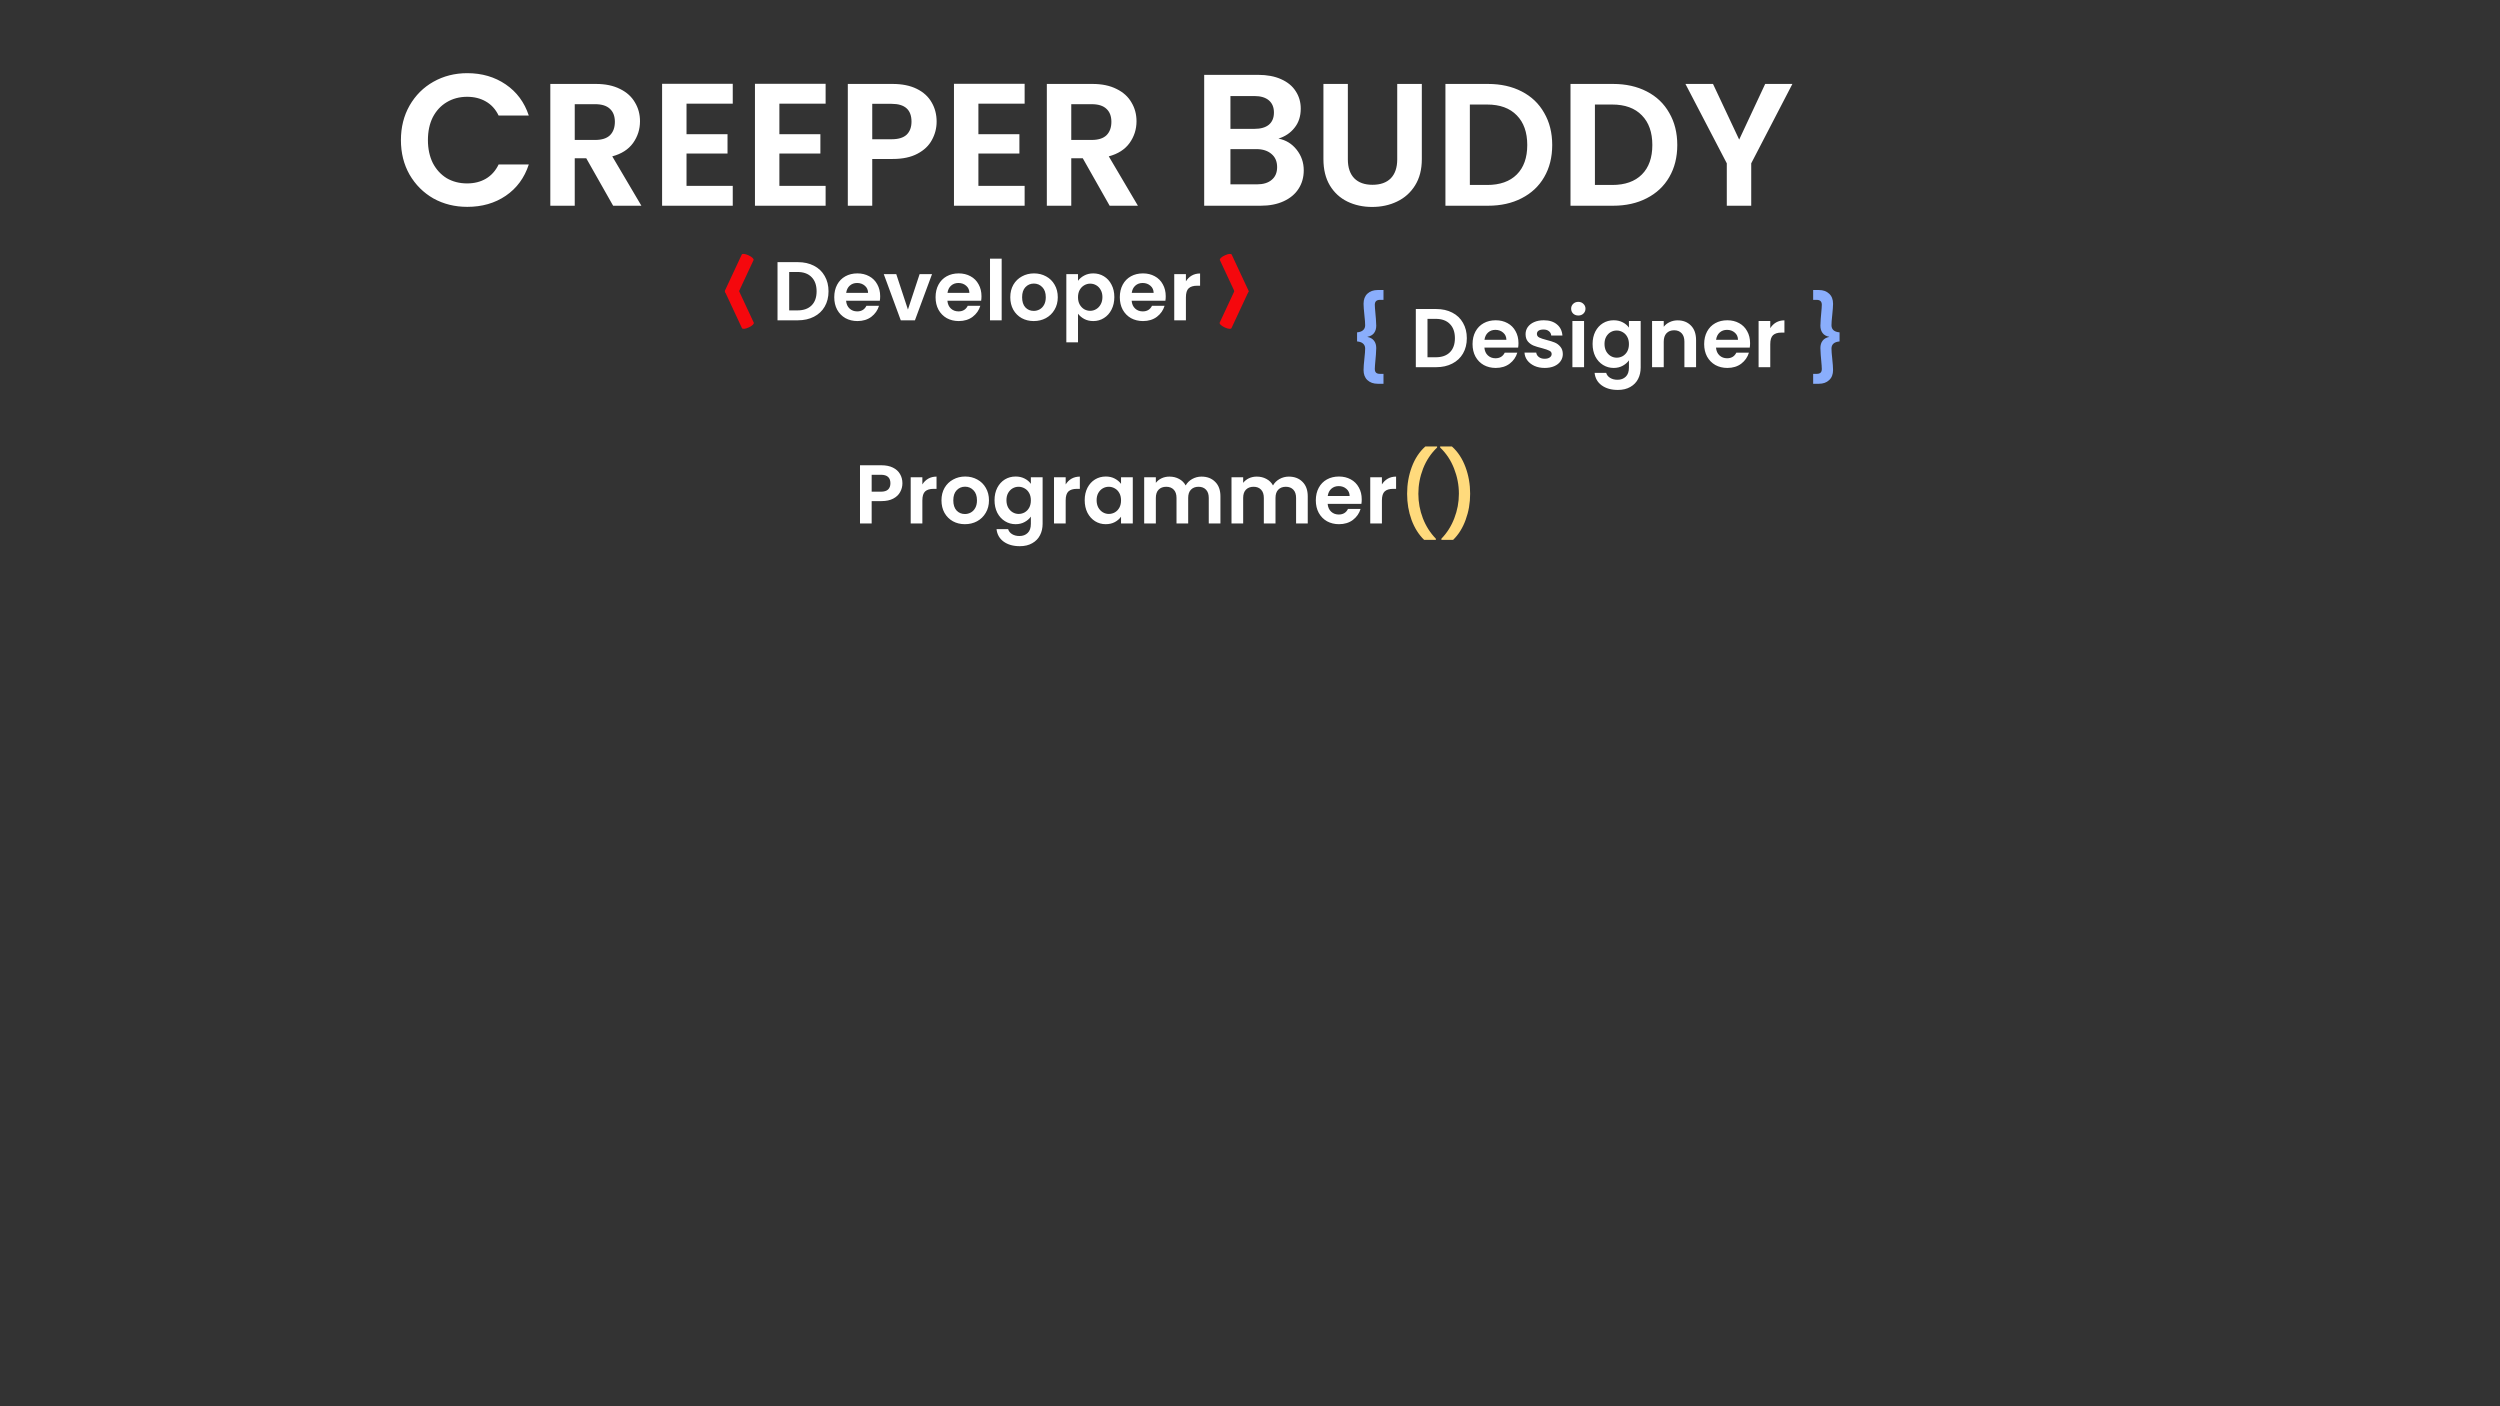<svg width="1920" height="1080" viewBox="0 0 1920 1080" fill="none" xmlns="http://www.w3.org/2000/svg">
<rect x="0" y="0" width="1920" height="1080" fill="#333333" stroke="none"/>
<path d="M307.906 107.6C307.906 97.712 310.114 88.88 314.53 81.104C319.042 73.232 325.138 67.136 332.818 62.816C340.594 58.4 349.282 56.192 358.882 56.192C370.114 56.192 379.954 59.072 388.402 64.832C396.85 70.592 402.754 78.56 406.114 88.736H382.93C380.626 83.936 377.362 80.336 373.138 77.936C369.01 75.536 364.21 74.336 358.738 74.336C352.882 74.336 347.65 75.728 343.042 78.512C338.53 81.2 334.978 85.04 332.386 90.032C329.89 95.024 328.642 100.88 328.642 107.6C328.642 114.224 329.89 120.08 332.386 125.168C334.978 130.16 338.53 134.048 343.042 136.832C347.65 139.52 352.882 140.864 358.738 140.864C364.21 140.864 369.01 139.664 373.138 137.264C377.362 134.768 380.626 131.12 382.93 126.32H406.114C402.754 136.592 396.85 144.608 388.402 150.368C380.05 156.032 370.21 158.864 358.882 158.864C349.282 158.864 340.594 156.704 332.818 152.384C325.138 147.968 319.042 141.872 314.53 134.096C310.114 126.32 307.906 117.488 307.906 107.6ZM470.883 158L450.247 121.552H441.403V158H422.643V64.468H457.751C464.987 64.468 471.151 65.763 476.243 68.354C481.335 70.855 485.132 74.295 487.633 78.672C490.224 82.96 491.519 87.784 491.519 93.144C491.519 99.308 489.733 104.891 486.159 109.894C482.586 114.807 477.271 118.202 470.213 120.078L492.591 158H470.883ZM441.403 107.482H457.081C462.173 107.482 465.97 106.276 468.471 103.864C470.973 101.363 472.223 97.923 472.223 93.546C472.223 89.258 470.973 85.953 468.471 83.63C465.97 81.218 462.173 80.012 457.081 80.012H441.403V107.482ZM527.247 79.61V103.06H558.737V117.934H527.247V142.724H562.757V158H508.487V64.334H562.757V79.61H527.247ZM598.566 79.61V103.06H630.056V117.934H598.566V142.724H634.076V158H579.806V64.334H634.076V79.61H598.566ZM719.33 93.412C719.33 98.415 718.124 103.105 715.712 107.482C713.389 111.859 709.682 115.388 704.59 118.068C699.587 120.748 693.245 122.088 685.562 122.088H669.884V158H651.124V64.468H685.562C692.798 64.468 698.962 65.719 704.054 68.22C709.146 70.721 712.943 74.161 715.444 78.538C718.035 82.915 719.33 87.873 719.33 93.412ZM684.758 106.946C689.939 106.946 693.781 105.785 696.282 103.462C698.783 101.05 700.034 97.7 700.034 93.412C700.034 84.3 694.942 79.744 684.758 79.744H669.884V106.946H684.758ZM751.409 79.61V103.06H782.899V117.934H751.409V142.724H786.919V158H732.649V64.334H786.919V79.61H751.409ZM852.208 158L831.572 121.552H822.728V158H803.968V64.468H839.076C846.312 64.468 852.476 65.763 857.568 68.354C862.66 70.855 866.456 74.295 868.958 78.672C871.548 82.96 872.844 87.784 872.844 93.144C872.844 99.308 871.057 104.891 867.484 109.894C863.91 114.807 858.595 118.202 851.538 120.078L873.916 158H852.208ZM822.728 107.482H838.406C843.498 107.482 847.294 106.276 849.796 103.864C852.297 101.363 853.548 97.923 853.548 93.546C853.548 89.258 852.297 85.953 849.796 83.63C847.294 81.218 843.498 80.012 838.406 80.012H822.728V107.482ZM981.838 106.448C987.502 107.504 992.158 110.336 995.806 114.944C999.454 119.552 1001.28 124.832 1001.28 130.784C1001.28 136.16 999.934 140.912 997.246 145.04C994.654 149.072 990.862 152.24 985.87 154.544C980.878 156.848 974.974 158 968.158 158H924.814V57.488H966.286C973.102 57.488 978.958 58.592 983.854 60.8C988.846 63.008 992.59 66.08 995.086 70.016C997.678 73.952 998.974 78.416 998.974 83.408C998.974 89.264 997.39 94.16 994.222 98.096C991.15 102.032 987.022 104.816 981.838 106.448ZM944.974 98.96H963.406C968.206 98.96 971.902 97.904 974.494 95.792C977.086 93.584 978.382 90.464 978.382 86.432C978.382 82.4 977.086 79.28 974.494 77.072C971.902 74.864 968.206 73.76 963.406 73.76H944.974V98.96ZM965.278 141.584C970.174 141.584 973.966 140.432 976.654 138.128C979.438 135.824 980.83 132.56 980.83 128.336C980.83 124.016 979.39 120.656 976.51 118.256C973.63 115.76 969.742 114.512 964.846 114.512H944.974V141.584H965.278ZM1035.15 64.468V122.356C1035.15 128.699 1036.8 133.567 1040.11 136.962C1043.41 140.267 1048.06 141.92 1054.04 141.92C1060.12 141.92 1064.81 140.267 1068.11 136.962C1071.42 133.567 1073.07 128.699 1073.07 122.356V64.468H1091.96V122.222C1091.96 130.173 1090.22 136.917 1086.74 142.456C1083.34 147.905 1078.74 152.015 1072.94 154.784C1067.22 157.553 1060.83 158.938 1053.77 158.938C1046.81 158.938 1040.46 157.553 1034.75 154.784C1029.12 152.015 1024.65 147.905 1021.35 142.456C1018.04 136.917 1016.39 130.173 1016.39 122.222V64.468H1035.15ZM1142.78 64.468C1152.61 64.468 1161.23 66.389 1168.65 70.23C1176.15 74.071 1181.91 79.565 1185.93 86.712C1190.04 93.769 1192.1 101.988 1192.1 111.368C1192.1 120.748 1190.04 128.967 1185.93 136.024C1181.91 142.992 1176.15 148.397 1168.65 152.238C1161.23 156.079 1152.61 158 1142.78 158H1110.09V64.468H1142.78ZM1142.11 142.054C1151.94 142.054 1159.53 139.374 1164.89 134.014C1170.25 128.654 1172.93 121.105 1172.93 111.368C1172.93 101.631 1170.25 94.037 1164.89 88.588C1159.53 83.049 1151.94 80.28 1142.11 80.28H1128.85V142.054H1142.11ZM1238.84 64.468C1248.66 64.468 1257.28 66.389 1264.7 70.23C1272.2 74.071 1277.96 79.565 1281.98 86.712C1286.09 93.769 1288.15 101.988 1288.15 111.368C1288.15 120.748 1286.09 128.967 1281.98 136.024C1277.96 142.992 1272.2 148.397 1264.7 152.238C1257.28 156.079 1248.66 158 1238.84 158H1206.14V64.468H1238.84ZM1238.17 142.054C1247.99 142.054 1255.59 139.374 1260.95 134.014C1266.31 128.654 1268.99 121.105 1268.99 111.368C1268.99 101.631 1266.31 94.037 1260.95 88.588C1255.59 83.049 1247.99 80.28 1238.17 80.28H1224.9V142.054H1238.17ZM1376.56 64.468L1344.94 125.438V158H1326.18V125.438L1294.42 64.468H1315.59L1335.69 107.214L1355.66 64.468H1376.56Z" fill="white"/>
<path d="M612.751 201.328C617.444 201.328 621.561 202.245 625.103 204.08C628.687 205.915 631.439 208.539 633.359 211.952C635.321 215.323 636.303 219.248 636.303 223.728C636.303 228.208 635.321 232.133 633.359 235.504C631.439 238.832 628.687 241.413 625.103 243.248C621.561 245.083 617.444 246 612.751 246H597.135V201.328H612.751ZM612.431 238.384C617.124 238.384 620.751 237.104 623.311 234.544C625.871 231.984 627.151 228.379 627.151 223.728C627.151 219.077 625.871 215.451 623.311 212.848C620.751 210.203 617.124 208.88 612.431 208.88H606.095V238.384H612.431ZM675.97 227.504C675.97 228.784 675.884 229.936 675.714 230.96H649.794C650.007 233.52 650.903 235.525 652.482 236.976C654.06 238.427 656.002 239.152 658.306 239.152C661.634 239.152 664.002 237.723 665.41 234.864H675.074C674.05 238.277 672.087 241.093 669.186 243.312C666.284 245.488 662.722 246.576 658.498 246.576C655.084 246.576 652.012 245.829 649.282 244.336C646.594 242.8 644.482 240.645 642.946 237.872C641.452 235.099 640.706 231.899 640.706 228.272C640.706 224.603 641.452 221.381 642.946 218.608C644.439 215.835 646.53 213.701 649.218 212.208C651.906 210.715 654.999 209.968 658.498 209.968C661.868 209.968 664.876 210.693 667.522 212.144C670.21 213.595 672.279 215.664 673.73 218.352C675.223 220.997 675.97 224.048 675.97 227.504ZM666.69 224.944C666.647 222.64 665.815 220.805 664.194 219.44C662.572 218.032 660.588 217.328 658.242 217.328C656.023 217.328 654.146 218.011 652.61 219.376C651.116 220.699 650.199 222.555 649.858 224.944H666.69ZM697.294 237.744L706.254 210.544H715.79L702.67 246H691.79L678.734 210.544H688.334L697.294 237.744ZM753.782 227.504C753.782 228.784 753.697 229.936 753.526 230.96H727.606C727.82 233.52 728.716 235.525 730.294 236.976C731.873 238.427 733.814 239.152 736.118 239.152C739.446 239.152 741.814 237.723 743.222 234.864H752.886C751.862 238.277 749.9 241.093 746.998 243.312C744.097 245.488 740.534 246.576 736.31 246.576C732.897 246.576 729.825 245.829 727.094 244.336C724.406 242.8 722.294 240.645 720.758 237.872C719.265 235.099 718.518 231.899 718.518 228.272C718.518 224.603 719.265 221.381 720.758 218.608C722.252 215.835 724.342 213.701 727.03 212.208C729.718 210.715 732.812 209.968 736.31 209.968C739.681 209.968 742.689 210.693 745.334 212.144C748.022 213.595 750.092 215.664 751.542 218.352C753.036 220.997 753.782 224.048 753.782 227.504ZM744.502 224.944C744.46 222.64 743.628 220.805 742.006 219.44C740.385 218.032 738.401 217.328 736.054 217.328C733.836 217.328 731.958 218.011 730.422 219.376C728.929 220.699 728.012 222.555 727.67 224.944H744.502ZM769.282 198.64V246H760.322V198.64H769.282ZM793.879 246.576C790.465 246.576 787.393 245.829 784.663 244.336C781.932 242.8 779.777 240.645 778.199 237.872C776.663 235.099 775.895 231.899 775.895 228.272C775.895 224.645 776.684 221.445 778.263 218.672C779.884 215.899 782.081 213.765 784.855 212.272C787.628 210.736 790.721 209.968 794.135 209.968C797.548 209.968 800.641 210.736 803.415 212.272C806.188 213.765 808.364 215.899 809.943 218.672C811.564 221.445 812.375 224.645 812.375 228.272C812.375 231.899 811.543 235.099 809.879 237.872C808.257 240.645 806.039 242.8 803.223 244.336C800.449 245.829 797.335 246.576 793.879 246.576ZM793.879 238.768C795.5 238.768 797.015 238.384 798.423 237.616C799.873 236.805 801.025 235.611 801.879 234.032C802.732 232.453 803.159 230.533 803.159 228.272C803.159 224.901 802.263 222.32 800.471 220.528C798.721 218.693 796.567 217.776 794.007 217.776C791.447 217.776 789.292 218.693 787.543 220.528C785.836 222.32 784.983 224.901 784.983 228.272C784.983 231.643 785.815 234.245 787.479 236.08C789.185 237.872 791.319 238.768 793.879 238.768ZM827.907 215.664C829.059 214.043 830.638 212.699 832.643 211.632C834.691 210.523 837.017 209.968 839.619 209.968C842.649 209.968 845.379 210.715 847.811 212.208C850.286 213.701 852.227 215.835 853.635 218.608C855.086 221.339 855.811 224.517 855.811 228.144C855.811 231.771 855.086 234.992 853.635 237.808C852.227 240.581 850.286 242.736 847.811 244.272C845.379 245.808 842.649 246.576 839.619 246.576C837.017 246.576 834.713 246.043 832.707 244.976C830.745 243.909 829.145 242.565 827.907 240.944V262.896H818.947V210.544H827.907V215.664ZM846.659 228.144C846.659 226.011 846.211 224.176 845.315 222.64C844.462 221.061 843.31 219.867 841.859 219.056C840.451 218.245 838.915 217.84 837.251 217.84C835.63 217.84 834.094 218.267 832.643 219.12C831.235 219.931 830.083 221.125 829.187 222.704C828.334 224.283 827.907 226.139 827.907 228.272C827.907 230.405 828.334 232.261 829.187 233.84C830.083 235.419 831.235 236.635 832.643 237.488C834.094 238.299 835.63 238.704 837.251 238.704C838.915 238.704 840.451 238.277 841.859 237.424C843.31 236.571 844.462 235.355 845.315 233.776C846.211 232.197 846.659 230.32 846.659 228.144ZM895.282 227.504C895.282 228.784 895.197 229.936 895.026 230.96H869.106C869.32 233.52 870.216 235.525 871.794 236.976C873.373 238.427 875.314 239.152 877.618 239.152C880.946 239.152 883.314 237.723 884.722 234.864H894.386C893.362 238.277 891.4 241.093 888.498 243.312C885.597 245.488 882.034 246.576 877.81 246.576C874.397 246.576 871.325 245.829 868.594 244.336C865.906 242.8 863.794 240.645 862.258 237.872C860.765 235.099 860.018 231.899 860.018 228.272C860.018 224.603 860.765 221.381 862.258 218.608C863.752 215.835 865.842 213.701 868.53 212.208C871.218 210.715 874.312 209.968 877.81 209.968C881.181 209.968 884.189 210.693 886.834 212.144C889.522 213.595 891.592 215.664 893.042 218.352C894.536 220.997 895.282 224.048 895.282 227.504ZM886.002 224.944C885.96 222.64 885.128 220.805 883.506 219.44C881.885 218.032 879.901 217.328 877.554 217.328C875.336 217.328 873.458 218.011 871.922 219.376C870.429 220.699 869.512 222.555 869.17 224.944H886.002ZM910.782 216.048C911.934 214.171 913.428 212.699 915.262 211.632C917.14 210.565 919.273 210.032 921.662 210.032V219.44H919.294C916.478 219.44 914.345 220.101 912.894 221.424C911.486 222.747 910.782 225.051 910.782 228.336V246H901.822V210.544H910.782V216.048Z" fill="white"/>
<path d="M1042.23 255.248C1044.28 255.077 1045.81 254.523 1046.84 253.584C1047.9 252.645 1048.44 251.387 1048.44 249.808C1048.44 248.016 1048.24 245.435 1047.86 242.064C1047.43 238.053 1047.22 235.131 1047.22 233.296C1047.22 229.968 1048.2 227.387 1050.16 225.552C1052.17 223.675 1054.81 222.736 1058.1 222.736H1062.52V230.288H1059.83C1057.18 230.288 1055.86 231.547 1055.86 234.064C1055.86 235.259 1056.03 237.648 1056.37 241.232C1056.41 241.659 1056.52 242.875 1056.69 244.88C1056.86 246.843 1056.95 248.592 1056.95 250.128C1056.95 252.389 1056.39 254.267 1055.28 255.76C1054.17 257.253 1052.49 258.213 1050.23 258.64V258.768C1052.49 259.237 1054.17 260.219 1055.28 261.712C1056.39 263.163 1056.95 265.04 1056.95 267.344C1056.95 268.795 1056.86 270.523 1056.69 272.528C1056.52 274.491 1056.41 275.728 1056.37 276.24C1056.03 279.824 1055.86 282.192 1055.86 283.344C1055.86 284.667 1056.18 285.627 1056.82 286.224C1057.46 286.821 1058.46 287.12 1059.83 287.12H1062.52V294.736H1058.1C1054.81 294.736 1052.17 293.797 1050.16 291.92C1048.2 290.085 1047.22 287.504 1047.22 284.176C1047.22 282.299 1047.43 279.355 1047.86 275.344C1048.24 271.973 1048.44 269.413 1048.44 267.664C1048.44 266.085 1047.9 264.827 1046.84 263.888C1045.81 262.949 1044.28 262.395 1042.23 262.224V255.248ZM1412.78 262.224C1410.74 262.395 1409.18 262.949 1408.11 263.888C1407.09 264.827 1406.58 266.085 1406.58 267.664C1406.58 269.413 1406.77 271.973 1407.15 275.344C1407.58 279.355 1407.79 282.299 1407.79 284.176C1407.79 287.504 1406.79 290.085 1404.78 291.92C1402.82 293.797 1400.2 294.736 1396.91 294.736H1392.5V287.12H1395.18C1396.55 287.12 1397.55 286.821 1398.19 286.224C1398.83 285.627 1399.15 284.667 1399.15 283.344C1399.15 282.192 1398.98 279.824 1398.64 276.24C1398.6 275.728 1398.49 274.491 1398.32 272.528C1398.15 270.523 1398.06 268.795 1398.06 267.344C1398.06 265.04 1398.62 263.163 1399.73 261.712C1400.84 260.219 1402.52 259.237 1404.78 258.768V258.64C1402.52 258.213 1400.84 257.253 1399.73 255.76C1398.62 254.267 1398.06 252.389 1398.06 250.128C1398.06 248.592 1398.15 246.843 1398.32 244.88C1398.49 242.875 1398.6 241.659 1398.64 241.232C1398.98 237.648 1399.15 235.259 1399.15 234.064C1399.15 231.547 1397.83 230.288 1395.18 230.288H1392.5V222.736H1396.91C1400.2 222.736 1402.82 223.675 1404.78 225.552C1406.79 227.387 1407.79 229.968 1407.79 233.296C1407.79 235.131 1407.58 238.053 1407.15 242.064C1406.77 245.435 1406.58 248.016 1406.58 249.808C1406.58 251.387 1407.09 252.645 1408.11 253.584C1409.18 254.523 1410.74 255.077 1412.78 255.248V262.224Z" fill="#8AAEFC"/>
<path d="M1102.97 237.328C1107.66 237.328 1111.78 238.245 1115.32 240.08C1118.91 241.915 1121.66 244.539 1123.58 247.952C1125.54 251.323 1126.52 255.248 1126.52 259.728C1126.52 264.208 1125.54 268.133 1123.58 271.504C1121.66 274.832 1118.91 277.413 1115.32 279.248C1111.78 281.083 1107.66 282 1102.97 282H1087.35V237.328H1102.97ZM1102.65 274.384C1107.34 274.384 1110.97 273.104 1113.53 270.544C1116.09 267.984 1117.37 264.379 1117.37 259.728C1117.37 255.077 1116.09 251.451 1113.53 248.848C1110.97 246.203 1107.34 244.88 1102.65 244.88H1096.31V274.384H1102.65ZM1166.19 263.504C1166.19 264.784 1166.1 265.936 1165.93 266.96H1140.01C1140.23 269.52 1141.12 271.525 1142.7 272.976C1144.28 274.427 1146.22 275.152 1148.52 275.152C1151.85 275.152 1154.22 273.723 1155.63 270.864H1165.29C1164.27 274.277 1162.31 277.093 1159.4 279.312C1156.5 281.488 1152.94 282.576 1148.72 282.576C1145.3 282.576 1142.23 281.829 1139.5 280.336C1136.81 278.8 1134.7 276.645 1133.16 273.872C1131.67 271.099 1130.92 267.899 1130.92 264.272C1130.92 260.603 1131.67 257.381 1133.16 254.608C1134.66 251.835 1136.75 249.701 1139.44 248.208C1142.12 246.715 1145.22 245.968 1148.72 245.968C1152.09 245.968 1155.1 246.693 1157.74 248.144C1160.43 249.595 1162.5 251.664 1163.95 254.352C1165.44 256.997 1166.19 260.048 1166.19 263.504ZM1156.91 260.944C1156.87 258.64 1156.03 256.805 1154.41 255.44C1152.79 254.032 1150.81 253.328 1148.46 253.328C1146.24 253.328 1144.36 254.011 1142.83 255.376C1141.34 256.699 1140.42 258.555 1140.08 260.944H1156.91ZM1186.3 282.576C1183.4 282.576 1180.79 282.064 1178.49 281.04C1176.18 279.973 1174.35 278.544 1172.98 276.752C1171.66 274.96 1170.94 272.976 1170.81 270.8H1179.83C1180 272.165 1180.66 273.296 1181.82 274.192C1183.01 275.088 1184.48 275.536 1186.23 275.536C1187.94 275.536 1189.26 275.195 1190.2 274.512C1191.18 273.829 1191.67 272.955 1191.67 271.888C1191.67 270.736 1191.08 269.883 1189.88 269.328C1188.73 268.731 1186.87 268.091 1184.31 267.408C1181.67 266.768 1179.49 266.107 1177.78 265.424C1176.12 264.741 1174.67 263.696 1173.43 262.288C1172.24 260.88 1171.64 258.981 1171.64 256.592C1171.64 254.629 1172.2 252.837 1173.3 251.216C1174.46 249.595 1176.08 248.315 1178.17 247.376C1180.3 246.437 1182.8 245.968 1185.66 245.968C1189.88 245.968 1193.25 247.035 1195.77 249.168C1198.29 251.259 1199.67 254.096 1199.93 257.68H1191.35C1191.22 256.272 1190.63 255.163 1189.56 254.352C1188.54 253.499 1187.15 253.072 1185.4 253.072C1183.78 253.072 1182.52 253.371 1181.62 253.968C1180.77 254.565 1180.34 255.397 1180.34 256.464C1180.34 257.659 1180.94 258.576 1182.14 259.216C1183.33 259.813 1185.19 260.432 1187.7 261.072C1190.26 261.712 1192.38 262.373 1194.04 263.056C1195.7 263.739 1197.13 264.805 1198.33 266.256C1199.57 267.664 1200.21 269.541 1200.25 271.888C1200.25 273.936 1199.67 275.771 1198.52 277.392C1197.41 279.013 1195.79 280.293 1193.66 281.232C1191.57 282.128 1189.11 282.576 1186.3 282.576ZM1212.15 242.32C1210.57 242.32 1209.25 241.829 1208.18 240.848C1207.16 239.824 1206.64 238.565 1206.64 237.072C1206.64 235.579 1207.16 234.341 1208.18 233.36C1209.25 232.336 1210.57 231.824 1212.15 231.824C1213.73 231.824 1215.03 232.336 1216.05 233.36C1217.12 234.341 1217.65 235.579 1217.65 237.072C1217.65 238.565 1217.12 239.824 1216.05 240.848C1215.03 241.829 1213.73 242.32 1212.15 242.32ZM1216.56 246.544V282H1207.6V246.544H1216.56ZM1239.3 245.968C1241.95 245.968 1244.27 246.501 1246.28 247.568C1248.29 248.592 1249.86 249.936 1251.02 251.6V246.544H1260.04V282.256C1260.04 285.541 1259.38 288.464 1258.06 291.024C1256.73 293.627 1254.75 295.675 1252.1 297.168C1249.46 298.704 1246.26 299.472 1242.5 299.472C1237.47 299.472 1233.33 298.299 1230.09 295.952C1226.89 293.605 1225.07 290.405 1224.65 286.352H1233.54C1234.01 287.973 1235.02 289.253 1236.55 290.192C1238.13 291.173 1240.03 291.664 1242.25 291.664C1244.85 291.664 1246.96 290.875 1248.58 289.296C1250.21 287.76 1251.02 285.413 1251.02 282.256V276.752C1249.86 278.416 1248.26 279.803 1246.22 280.912C1244.21 282.021 1241.91 282.576 1239.3 282.576C1236.32 282.576 1233.59 281.808 1231.11 280.272C1228.64 278.736 1226.67 276.581 1225.22 273.808C1223.82 270.992 1223.11 267.771 1223.11 264.144C1223.11 260.56 1223.82 257.381 1225.22 254.608C1226.67 251.835 1228.62 249.701 1231.05 248.208C1233.52 246.715 1236.27 245.968 1239.3 245.968ZM1251.02 264.272C1251.02 262.096 1250.59 260.24 1249.74 258.704C1248.88 257.125 1247.73 255.931 1246.28 255.12C1244.83 254.267 1243.27 253.84 1241.61 253.84C1239.94 253.84 1238.41 254.245 1237 255.056C1235.59 255.867 1234.44 257.061 1233.54 258.64C1232.69 260.176 1232.26 262.011 1232.26 264.144C1232.26 266.277 1232.69 268.155 1233.54 269.776C1234.44 271.355 1235.59 272.571 1237 273.424C1238.45 274.277 1239.99 274.704 1241.61 274.704C1243.27 274.704 1244.83 274.299 1246.28 273.488C1247.73 272.635 1248.88 271.44 1249.74 269.904C1250.59 268.325 1251.02 266.448 1251.02 264.272ZM1288.44 246.032C1292.66 246.032 1296.08 247.376 1298.68 250.064C1301.28 252.709 1302.58 256.421 1302.58 261.2V282H1293.62V262.416C1293.62 259.6 1292.92 257.445 1291.51 255.952C1290.1 254.416 1288.18 253.648 1285.75 253.648C1283.28 253.648 1281.31 254.416 1279.86 255.952C1278.46 257.445 1277.75 259.6 1277.75 262.416V282H1268.79V246.544H1277.75V250.96C1278.95 249.424 1280.46 248.229 1282.3 247.376C1284.17 246.48 1286.22 246.032 1288.44 246.032ZM1344.06 263.504C1344.06 264.784 1343.98 265.936 1343.81 266.96H1317.89C1318.1 269.52 1319 271.525 1320.58 272.976C1322.15 274.427 1324.1 275.152 1326.4 275.152C1329.73 275.152 1332.1 273.723 1333.5 270.864H1343.17C1342.14 274.277 1340.18 277.093 1337.28 279.312C1334.38 281.488 1330.82 282.576 1326.59 282.576C1323.18 282.576 1320.11 281.829 1317.38 280.336C1314.69 278.8 1312.58 276.645 1311.04 273.872C1309.55 271.099 1308.8 267.899 1308.8 264.272C1308.8 260.603 1309.55 257.381 1311.04 254.608C1312.53 251.835 1314.62 249.701 1317.31 248.208C1320 246.715 1323.09 245.968 1326.59 245.968C1329.96 245.968 1332.97 246.693 1335.62 248.144C1338.3 249.595 1340.37 251.664 1341.82 254.352C1343.32 256.997 1344.06 260.048 1344.06 263.504ZM1334.78 260.944C1334.74 258.64 1333.91 256.805 1332.29 255.44C1330.67 254.032 1328.68 253.328 1326.34 253.328C1324.12 253.328 1322.24 254.011 1320.7 255.376C1319.21 256.699 1318.29 258.555 1317.95 260.944H1334.78ZM1359.56 252.048C1360.72 250.171 1362.21 248.699 1364.04 247.632C1365.92 246.565 1368.05 246.032 1370.44 246.032V255.44H1368.08C1365.26 255.44 1363.13 256.101 1361.68 257.424C1360.27 258.747 1359.56 261.051 1359.56 264.336V282H1350.6V246.544H1359.56V252.048Z" fill="white"/>
<path d="M693.055 371.152C693.055 373.541 692.479 375.781 691.326 377.872C690.217 379.963 688.447 381.648 686.015 382.928C683.625 384.208 680.596 384.848 676.927 384.848H669.439V402H660.479V357.328H676.927C680.383 357.328 683.327 357.925 685.759 359.12C688.191 360.315 690.004 361.957 691.199 364.048C692.436 366.139 693.055 368.507 693.055 371.152ZM676.543 377.616C679.017 377.616 680.852 377.061 682.047 375.952C683.241 374.8 683.839 373.2 683.839 371.152C683.839 366.8 681.407 364.624 676.543 364.624H669.439V377.616H676.543ZM708.376 372.048C709.528 370.171 711.021 368.699 712.856 367.632C714.733 366.565 716.867 366.032 719.256 366.032V375.44H716.888C714.072 375.44 711.939 376.101 710.488 377.424C709.08 378.747 708.376 381.051 708.376 384.336V402H699.416V366.544H708.376V372.048ZM741.035 402.576C737.622 402.576 734.55 401.829 731.819 400.336C729.088 398.8 726.934 396.645 725.355 393.872C723.819 391.099 723.051 387.899 723.051 384.272C723.051 380.645 723.84 377.445 725.419 374.672C727.04 371.899 729.238 369.765 732.011 368.272C734.784 366.736 737.878 365.968 741.291 365.968C744.704 365.968 747.798 366.736 750.571 368.272C753.344 369.765 755.52 371.899 757.099 374.672C758.72 377.445 759.531 380.645 759.531 384.272C759.531 387.899 758.699 391.099 757.035 393.872C755.414 396.645 753.195 398.8 750.379 400.336C747.606 401.829 744.491 402.576 741.035 402.576ZM741.035 394.768C742.656 394.768 744.171 394.384 745.579 393.616C747.03 392.805 748.182 391.611 749.035 390.032C749.888 388.453 750.315 386.533 750.315 384.272C750.315 380.901 749.419 378.32 747.627 376.528C745.878 374.693 743.723 373.776 741.163 373.776C738.603 373.776 736.448 374.693 734.699 376.528C732.992 378.32 732.139 380.901 732.139 384.272C732.139 387.643 732.971 390.245 734.635 392.08C736.342 393.872 738.475 394.768 741.035 394.768ZM779.992 365.968C782.637 365.968 784.962 366.501 786.968 367.568C788.973 368.592 790.552 369.936 791.704 371.6V366.544H800.728V402.256C800.728 405.541 800.066 408.464 798.744 411.024C797.421 413.627 795.437 415.675 792.792 417.168C790.146 418.704 786.946 419.472 783.192 419.472C778.157 419.472 774.018 418.299 770.776 415.952C767.576 413.605 765.762 410.405 765.336 406.352H774.232C774.701 407.973 775.704 409.253 777.24 410.192C778.818 411.173 780.717 411.664 782.936 411.664C785.538 411.664 787.65 410.875 789.272 409.296C790.893 407.76 791.704 405.413 791.704 402.256V396.752C790.552 398.416 788.952 399.803 786.904 400.912C784.898 402.021 782.594 402.576 779.992 402.576C777.005 402.576 774.274 401.808 771.8 400.272C769.325 398.736 767.362 396.581 765.911 393.808C764.503 390.992 763.799 387.771 763.799 384.144C763.799 380.56 764.503 377.381 765.911 374.608C767.362 371.835 769.304 369.701 771.736 368.208C774.21 366.715 776.962 365.968 779.992 365.968ZM791.704 384.272C791.704 382.096 791.277 380.24 790.424 378.704C789.57 377.125 788.418 375.931 786.968 375.12C785.517 374.267 783.96 373.84 782.296 373.84C780.632 373.84 779.096 374.245 777.688 375.056C776.28 375.867 775.128 377.061 774.232 378.64C773.378 380.176 772.952 382.011 772.952 384.144C772.952 386.277 773.378 388.155 774.232 389.776C775.128 391.355 776.28 392.571 777.688 393.424C779.138 394.277 780.674 394.704 782.296 394.704C783.96 394.704 785.517 394.299 786.968 393.488C788.418 392.635 789.57 391.44 790.424 389.904C791.277 388.325 791.704 386.448 791.704 384.272ZM818.439 372.048C819.591 370.171 821.084 368.699 822.919 367.632C824.796 366.565 826.929 366.032 829.319 366.032V375.44H826.951C824.135 375.44 822.001 376.101 820.551 377.424C819.143 378.747 818.439 381.051 818.439 384.336V402H809.479V366.544H818.439V372.048ZM833.049 384.144C833.049 380.56 833.753 377.381 835.161 374.608C836.612 371.835 838.554 369.701 840.986 368.208C843.46 366.715 846.212 365.968 849.242 365.968C851.887 365.968 854.191 366.501 856.154 367.568C858.159 368.635 859.759 369.979 860.954 371.6V366.544H869.978V402H860.954V396.816C859.802 398.48 858.202 399.867 856.154 400.976C854.148 402.043 851.823 402.576 849.178 402.576C846.191 402.576 843.46 401.808 840.986 400.272C838.554 398.736 836.612 396.581 835.161 393.808C833.753 390.992 833.049 387.771 833.049 384.144ZM860.954 384.272C860.954 382.096 860.527 380.24 859.674 378.704C858.82 377.125 857.668 375.931 856.218 375.12C854.767 374.267 853.21 373.84 851.546 373.84C849.882 373.84 848.346 374.245 846.938 375.056C845.53 375.867 844.378 377.061 843.482 378.64C842.628 380.176 842.202 382.011 842.202 384.144C842.202 386.277 842.628 388.155 843.482 389.776C844.378 391.355 845.53 392.571 846.938 393.424C848.388 394.277 849.924 394.704 851.546 394.704C853.21 394.704 854.767 394.299 856.218 393.488C857.668 392.635 858.82 391.44 859.674 389.904C860.527 388.325 860.954 386.448 860.954 384.272ZM922.761 366.032C927.113 366.032 930.611 367.376 933.257 370.064C935.945 372.709 937.289 376.421 937.289 381.2V402H928.329V382.416C928.329 379.643 927.625 377.531 926.217 376.08C924.809 374.587 922.889 373.84 920.457 373.84C918.025 373.84 916.083 374.587 914.633 376.08C913.225 377.531 912.521 379.643 912.521 382.416V402H903.561V382.416C903.561 379.643 902.857 377.531 901.449 376.08C900.041 374.587 898.121 373.84 895.689 373.84C893.214 373.84 891.251 374.587 889.801 376.08C888.393 377.531 887.689 379.643 887.689 382.416V402H878.729V366.544H887.689V370.832C888.841 369.339 890.313 368.165 892.105 367.312C893.939 366.459 895.945 366.032 898.121 366.032C900.894 366.032 903.369 366.629 905.545 367.824C907.721 368.976 909.406 370.64 910.601 372.816C911.753 370.768 913.417 369.125 915.593 367.888C917.811 366.651 920.201 366.032 922.761 366.032ZM989.823 366.032C994.175 366.032 997.674 367.376 1000.32 370.064C1003.01 372.709 1004.35 376.421 1004.35 381.2V402H995.391V382.416C995.391 379.643 994.687 377.531 993.279 376.08C991.871 374.587 989.951 373.84 987.519 373.84C985.087 373.84 983.146 374.587 981.695 376.08C980.287 377.531 979.583 379.643 979.583 382.416V402H970.623V382.416C970.623 379.643 969.919 377.531 968.511 376.08C967.103 374.587 965.183 373.84 962.751 373.84C960.276 373.84 958.314 374.587 956.863 376.08C955.455 377.531 954.751 379.643 954.751 382.416V402H945.791V366.544H954.751V370.832C955.903 369.339 957.375 368.165 959.167 367.312C961.002 366.459 963.007 366.032 965.183 366.032C967.956 366.032 970.431 366.629 972.607 367.824C974.783 368.976 976.468 370.64 977.663 372.816C978.815 370.768 980.479 369.125 982.655 367.888C984.874 366.651 987.263 366.032 989.823 366.032ZM1045.81 383.504C1045.81 384.784 1045.73 385.936 1045.56 386.96H1019.64C1019.85 389.52 1020.75 391.525 1022.33 392.976C1023.9 394.427 1025.85 395.152 1028.15 395.152C1031.48 395.152 1033.85 393.723 1035.25 390.864H1044.92C1043.89 394.277 1041.93 397.093 1039.03 399.312C1036.13 401.488 1032.57 402.576 1028.34 402.576C1024.93 402.576 1021.86 401.829 1019.13 400.336C1016.44 398.8 1014.33 396.645 1012.79 393.872C1011.3 391.099 1010.55 387.899 1010.55 384.272C1010.55 380.603 1011.3 377.381 1012.79 374.608C1014.28 371.835 1016.37 369.701 1019.06 368.208C1021.75 366.715 1024.84 365.968 1028.34 365.968C1031.71 365.968 1034.72 366.693 1037.37 368.144C1040.05 369.595 1042.12 371.664 1043.57 374.352C1045.07 376.997 1045.81 380.048 1045.81 383.504ZM1036.53 380.944C1036.49 378.64 1035.66 376.805 1034.04 375.44C1032.42 374.032 1030.43 373.328 1028.09 373.328C1025.87 373.328 1023.99 374.011 1022.45 375.376C1020.96 376.699 1020.04 378.555 1019.7 380.944H1036.53ZM1061.31 372.048C1062.47 370.171 1063.96 368.699 1065.79 367.632C1067.67 366.565 1069.8 366.032 1072.19 366.032V375.44H1069.83C1067.01 375.44 1064.88 376.101 1063.43 377.424C1062.02 378.747 1061.31 381.051 1061.31 384.336V402H1052.35V366.544H1061.31V372.048Z" fill="white"/>
<path d="M1093.72 414.608C1089.58 410.597 1086.36 405.477 1084.05 399.248C1081.79 393.019 1080.66 386.341 1080.66 379.216C1080.66 371.92 1081.86 365.072 1084.24 358.672C1086.63 352.229 1090.11 346.96 1094.68 342.864H1103.7V343.696C1099.01 348.176 1095.42 353.552 1092.95 359.824C1090.52 366.096 1089.3 372.56 1089.3 379.216C1089.3 385.701 1090.45 391.973 1092.76 398.032C1095.1 404.048 1098.43 409.275 1102.74 413.712V414.608H1093.72ZM1106.99 414.608V413.712C1111.3 409.275 1114.6 404.048 1116.91 398.032C1119.25 391.973 1120.43 385.701 1120.43 379.216C1120.43 372.56 1119.19 366.096 1116.72 359.824C1114.28 353.552 1110.72 348.176 1106.03 343.696V342.864H1115.05C1119.62 346.96 1123.09 352.229 1125.48 358.672C1127.87 365.072 1129.07 371.92 1129.07 379.216C1129.07 386.341 1127.92 393.019 1125.61 399.248C1123.35 405.477 1120.15 410.597 1116.01 414.608H1106.99Z" fill="#FFDA7C"/>
<path d="M569.657 195.528L556.713 223.286C556.319 224.13 557.863 225.683 560.162 226.755L560.901 227.1C563.2 228.172 565.382 228.357 565.776 227.513L578.72 199.754C579.113 198.91 577.569 197.357 575.27 196.286L574.531 195.941C572.232 194.869 570.05 194.684 569.657 195.528Z" fill="#F5080D"/>
<path d="M578.887 247.784L565.943 220.025C565.549 219.181 563.367 219.366 561.068 220.438L560.329 220.783C558.03 221.855 556.486 223.408 556.88 224.251L569.824 252.01C570.217 252.854 572.399 252.669 574.698 251.597L575.438 251.252C577.736 250.181 579.28 248.628 578.887 247.784Z" fill="#F5080D"/>
<path d="M945.943 195.528L958.887 223.286C959.281 224.13 957.737 225.683 955.438 226.755L954.698 227.1C952.4 228.172 950.218 228.357 949.824 227.513L936.88 199.754C936.486 198.91 938.03 197.357 940.329 196.286L941.069 195.941C943.367 194.869 945.55 194.684 945.943 195.528Z" fill="#F5080D"/>
<path d="M936.712 247.784L949.657 220.025C950.05 219.181 952.233 219.366 954.531 220.438L955.271 220.783C957.569 221.855 959.114 223.408 958.72 224.251L945.776 252.01C945.382 252.854 943.2 252.669 940.901 251.597L940.162 251.252C937.863 250.181 936.319 248.628 936.712 247.784Z" fill="#F5080D"/>
</svg>
